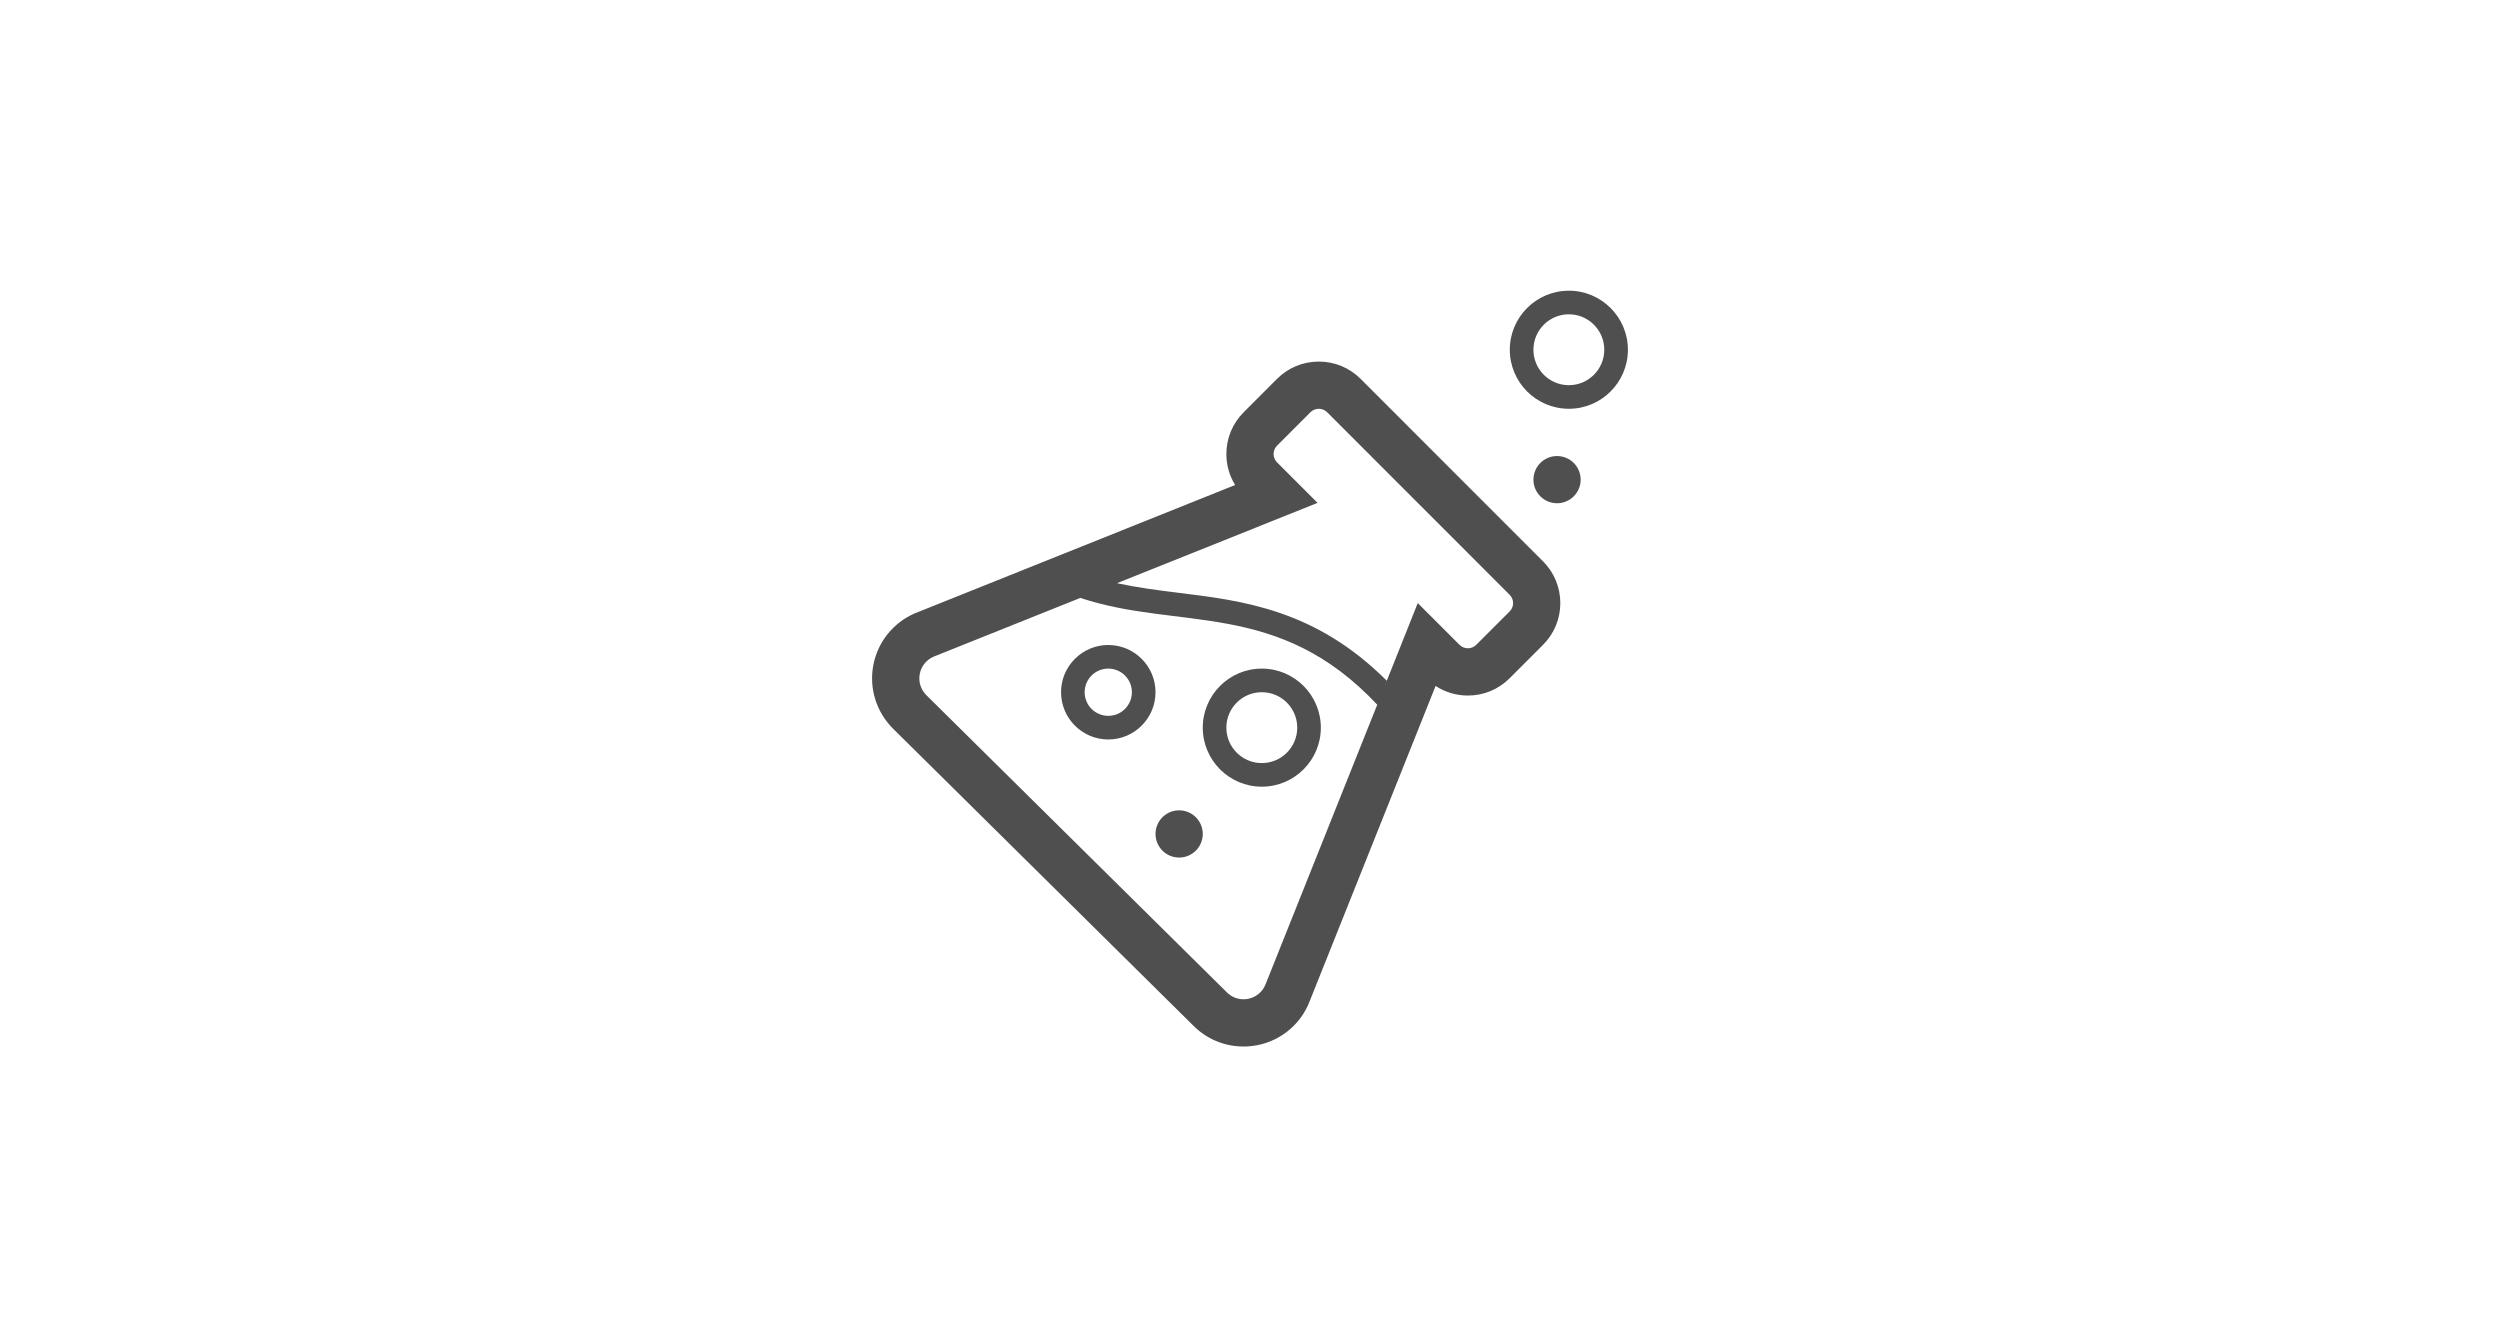 <svg width="86" height="46" viewBox="0 0 86 46" fill="none" xmlns="http://www.w3.org/2000/svg">
<g clip-path="url(#clip0_16_162)">
<path d="M46.804 13.032C46.42 12.649 45.91 12.438 45.367 12.438C44.825 12.438 44.315 12.649 43.929 13.033L42.784 14.18C42.4 14.564 42.187 15.074 42.187 15.618C42.187 16 42.292 16.367 42.489 16.684L31.457 21.104C30.72 21.428 30.191 22.093 30.042 22.882C29.892 23.676 30.144 24.49 30.72 25.065L41.055 35.287C41.5 35.732 42.092 35.985 42.716 35.999C42.731 36 42.765 36 42.78 36C42.944 36 43.11 35.983 43.275 35.95C44.083 35.782 44.744 35.224 45.044 34.464L49.385 23.596C49.711 23.812 50.096 23.927 50.495 23.927C51.04 23.927 51.549 23.715 51.932 23.331L53.075 22.188C53.462 21.802 53.675 21.291 53.675 20.747C53.675 20.203 53.462 19.691 53.08 19.31L46.804 13.032ZM43.535 33.861C43.435 34.115 43.213 34.303 42.945 34.358C42.883 34.371 42.82 34.376 42.759 34.375C42.552 34.37 42.353 34.287 42.205 34.138L31.863 23.91C31.673 23.721 31.589 23.449 31.64 23.184C31.689 22.921 31.866 22.699 32.112 22.591L37.164 20.568C40.567 21.7 43.972 20.61 47.377 24.242L43.535 33.861ZM51.931 21.034L50.782 22.182C50.624 22.341 50.366 22.341 50.208 22.182L48.771 20.746L47.608 23.662L47.704 23.416C45.259 20.974 42.773 20.666 40.531 20.391C39.81 20.302 39.111 20.21 38.425 20.062L45.324 17.299L43.93 15.905C43.772 15.747 43.772 15.489 43.93 15.331L45.079 14.181C45.237 14.023 45.495 14.023 45.654 14.181L51.93 20.459C52.091 20.618 52.091 20.875 51.931 21.034ZM43.406 27.062C44.526 27.062 45.437 26.152 45.437 25.031C45.437 23.911 44.527 23 43.406 23C42.286 23 41.375 23.911 41.375 25.031C41.375 26.152 42.286 27.062 43.406 27.062ZM43.406 23.812C44.079 23.812 44.625 24.358 44.625 25.031C44.625 25.704 44.079 26.25 43.406 26.25C42.733 26.25 42.187 25.704 42.187 25.031C42.187 24.358 42.733 23.812 43.406 23.812ZM53.969 10C52.848 10 51.937 10.911 51.937 12.031C51.937 13.152 52.848 14.062 53.969 14.062C55.089 14.062 56 13.152 56 12.031C56 10.911 55.089 10 53.969 10ZM53.969 13.25C53.296 13.25 52.75 12.704 52.75 12.031C52.75 11.358 53.296 10.812 53.969 10.812C54.641 10.812 55.187 11.358 55.187 12.031C55.187 12.704 54.641 13.25 53.969 13.25ZM36.5 23.812C36.5 24.709 37.229 25.438 38.125 25.438C39.021 25.438 39.75 24.709 39.75 23.812C39.75 22.916 39.021 22.188 38.125 22.188C37.229 22.188 36.5 22.916 36.5 23.812ZM38.125 23C38.573 23 38.937 23.363 38.937 23.812C38.937 24.262 38.573 24.625 38.125 24.625C37.676 24.625 37.312 24.262 37.312 23.812C37.312 23.363 37.676 23 38.125 23ZM39.75 28.688C39.75 28.239 40.114 27.875 40.562 27.875C41.011 27.875 41.375 28.239 41.375 28.688C41.375 29.136 41.011 29.5 40.562 29.5C40.114 29.5 39.75 29.136 39.75 28.688ZM52.75 16.5C52.75 16.052 53.114 15.688 53.562 15.688C54.011 15.688 54.375 16.052 54.375 16.5C54.375 16.948 54.011 17.312 53.562 17.312C53.114 17.312 52.75 16.948 52.75 16.5Z" fill="#4F4F4F"/>
</g>
<defs>
<clipPath id="clip0_16_162">
<rect width="26" height="26" fill="white" transform="translate(30 10)"/>
</clipPath>
</defs>
</svg>
